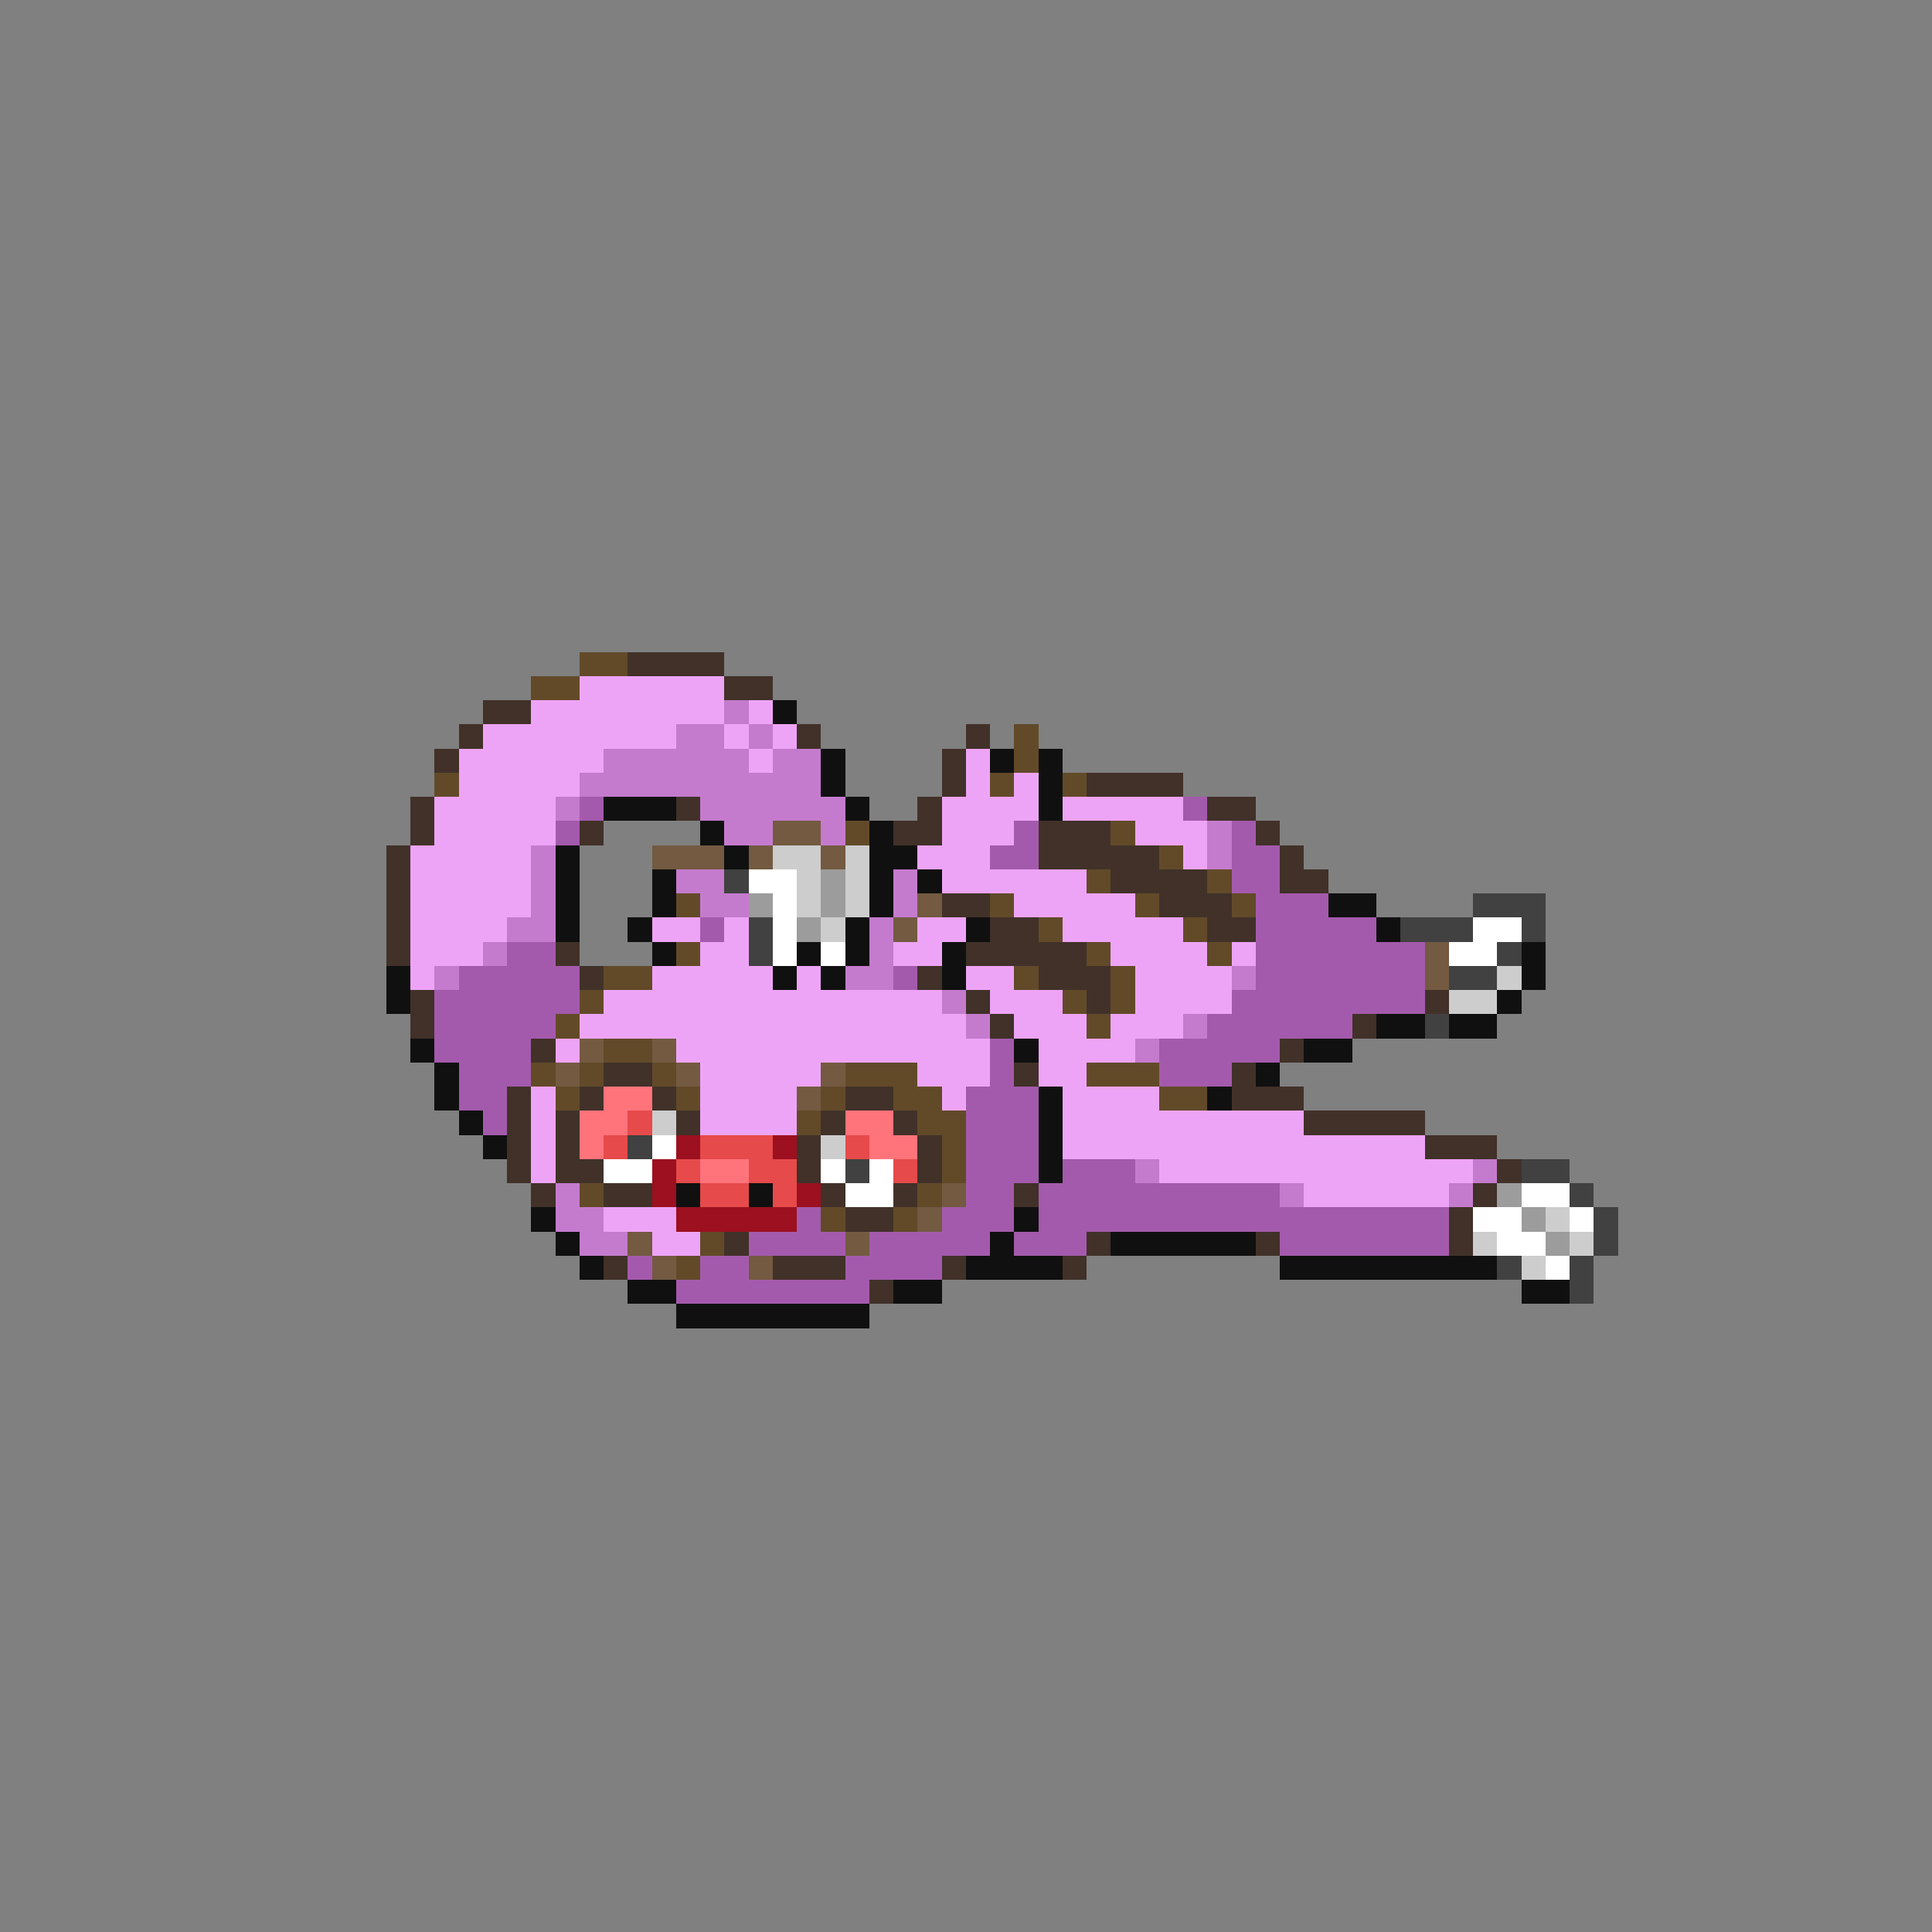 <svg xmlns="http://www.w3.org/2000/svg" viewBox="0 -0.5 80 80" shape-rendering="crispEdges">
<rect x="0" y="-0.5" width="80" height="80" fill="#808080" stroke="none"/>
<path stroke="#624a29" d="M24 27h2M22 28h2M42 30h1M42 31h1M18 32h1M41 32h1M44 32h1M35 34h1M46 34h1M48 35h1M45 36h1M50 36h1M28 37h1M41 37h1M47 37h1M51 37h1M43 38h1M49 38h1M28 39h1M45 39h1M50 39h1M25 40h2M42 40h1M46 40h1M24 41h1M44 41h1M46 41h1M23 42h1M45 42h1M25 43h2M22 44h1M24 44h1M27 44h1M35 44h3M45 44h3M23 45h1M28 45h1M34 45h1M37 45h2M48 45h2M33 46h1M38 46h2M39 47h1M39 48h1M24 49h1M38 49h1M34 50h1M37 50h1M29 51h1M28 52h1" />
<path stroke="#413129" d="M26 27h4M30 28h2M20 29h2M19 30h1M33 30h1M40 30h1M18 31h1M39 31h1M39 32h1M45 32h4M17 33h1M28 33h1M38 33h1M50 33h2M17 34h1M24 34h1M37 34h2M43 34h3M52 34h1M16 35h1M43 35h5M53 35h1M16 36h1M46 36h4M53 36h2M16 37h1M39 37h2M48 37h3M16 38h1M41 38h2M50 38h2M16 39h1M23 39h1M40 39h5M24 40h1M38 40h1M43 40h3M17 41h1M40 41h1M45 41h1M59 41h1M17 42h1M41 42h1M56 42h1M22 43h1M53 43h1M25 44h2M42 44h1M51 44h1M21 45h1M24 45h1M27 45h1M35 45h2M51 45h3M21 46h1M23 46h1M28 46h1M34 46h1M37 46h1M54 46h5M21 47h1M23 47h1M33 47h1M38 47h1M59 47h3M21 48h1M23 48h2M33 48h1M38 48h1M62 48h1M22 49h1M25 49h2M34 49h1M37 49h1M42 49h1M61 49h1M35 50h2M60 50h1M30 51h1M45 51h1M52 51h1M60 51h1M25 52h1M32 52h3M39 52h1M44 52h1M36 53h1" />
<path stroke="#eea4f6" d="M24 28h6M22 29h8M31 29h1M20 30h8M30 30h1M32 30h1M19 31h6M31 31h1M40 31h1M19 32h5M40 32h1M42 32h1M18 33h5M39 33h4M44 33h5M18 34h5M39 34h3M47 34h3M17 35h5M38 35h3M49 35h1M17 36h5M39 36h6M17 37h5M42 37h5M17 38h4M27 38h2M30 38h1M38 38h2M44 38h5M17 39h3M29 39h2M37 39h2M46 39h4M51 39h1M17 40h1M27 40h5M33 40h1M40 40h2M47 40h4M25 41h14M41 41h3M47 41h4M24 42h16M42 42h3M46 42h3M23 43h1M28 43h13M43 43h4M29 44h5M38 44h3M43 44h2M22 45h1M29 45h4M39 45h1M44 45h4M22 46h1M29 46h4M44 46h10M22 47h1M44 47h15M22 48h1M48 48h13M54 49h6M25 50h3M27 51h2" />
<path stroke="#c57bcd" d="M30 29h1M28 30h2M31 30h1M25 31h6M32 31h2M24 32h10M23 33h1M29 33h6M30 34h2M34 34h1M50 34h1M22 35h1M50 35h1M22 36h1M28 36h2M37 36h1M22 37h1M29 37h2M37 37h1M21 38h2M36 38h1M20 39h1M36 39h1M18 40h1M35 40h2M51 40h1M39 41h1M40 42h1M49 42h1M47 43h1M47 48h1M61 48h1M23 49h1M53 49h1M60 49h1M23 50h2M24 51h2" />
<path stroke="#101010" d="M32 29h1M34 31h1M41 31h1M43 31h1M34 32h1M43 32h1M25 33h3M35 33h1M43 33h1M29 34h1M36 34h1M23 35h1M30 35h1M36 35h2M23 36h1M27 36h1M36 36h1M38 36h1M23 37h1M27 37h1M36 37h1M55 37h2M23 38h1M26 38h1M35 38h1M40 38h1M57 38h1M27 39h1M33 39h1M35 39h1M39 39h1M63 39h1M16 40h1M32 40h1M34 40h1M39 40h1M63 40h1M16 41h1M62 41h1M57 42h2M60 42h2M17 43h1M42 43h1M54 43h2M18 44h1M52 44h1M18 45h1M43 45h1M50 45h1M19 46h1M43 46h1M20 47h1M43 47h1M43 48h1M28 49h1M31 49h1M22 50h1M42 50h1M23 51h1M41 51h1M46 51h6M24 52h1M40 52h4M53 52h9M26 53h2M37 53h2M63 53h2M28 54h8" />
<path stroke="#a45aac" d="M24 33h1M49 33h1M23 34h1M42 34h1M51 34h1M41 35h2M51 35h2M51 36h2M52 37h3M29 38h1M52 38h5M21 39h2M52 39h7M19 40h5M37 40h1M52 40h7M18 41h6M51 41h8M18 42h5M50 42h6M18 43h4M41 43h1M48 43h5M19 44h3M41 44h1M48 44h3M19 45h2M40 45h3M20 46h1M40 46h3M40 47h3M40 48h3M44 48h3M40 49h2M43 49h10M33 50h1M39 50h3M43 50h17M31 51h4M36 51h5M42 51h3M53 51h7M26 52h1M29 52h2M35 52h4M28 53h8" />
<path stroke="#735a41" d="M32 34h2M27 35h3M31 35h1M34 35h1M38 37h1M37 38h1M59 39h1M59 40h1M24 43h1M27 43h1M23 44h1M28 44h1M34 44h1M33 45h1M39 49h1M38 50h1M26 51h1M35 51h1M27 52h1M31 52h1" />
<path stroke="#cdcdcd" d="M32 35h2M35 35h1M33 36h1M35 36h1M33 37h1M35 37h1M34 38h1M62 40h1M60 41h2M27 46h1M34 47h1M64 50h1M61 51h1M65 51h1M63 52h1" />
<path stroke="#414141" d="M30 36h1M61 37h3M31 38h1M58 38h3M63 38h1M31 39h1M62 39h1M60 40h2M59 42h1M26 47h1M35 48h1M63 48h2M65 49h1M66 50h1M66 51h1M62 52h1M65 52h1M65 53h1" />
<path stroke="#ffffff" d="M31 36h2M32 37h1M32 38h1M61 38h2M32 39h1M34 39h1M60 39h2M27 47h1M25 48h2M34 48h1M36 48h1M35 49h2M63 49h2M61 50h2M65 50h1M62 51h2M64 52h1" />
<path stroke="#9c9c9c" d="M34 36h1M31 37h1M34 37h1M33 38h1M62 49h1M63 50h1M64 51h1" />
<path stroke="#ff737b" d="M25 45h2M24 46h2M35 46h2M24 47h1M36 47h2M29 48h2" />
<path stroke="#e64a4a" d="M26 46h1M25 47h1M29 47h3M35 47h1M28 48h1M31 48h2M37 48h1M29 49h2M32 49h1" />
<path stroke="#9c1020" d="M28 47h1M32 47h1M27 48h1M27 49h1M33 49h1M28 50h5" />
</svg>